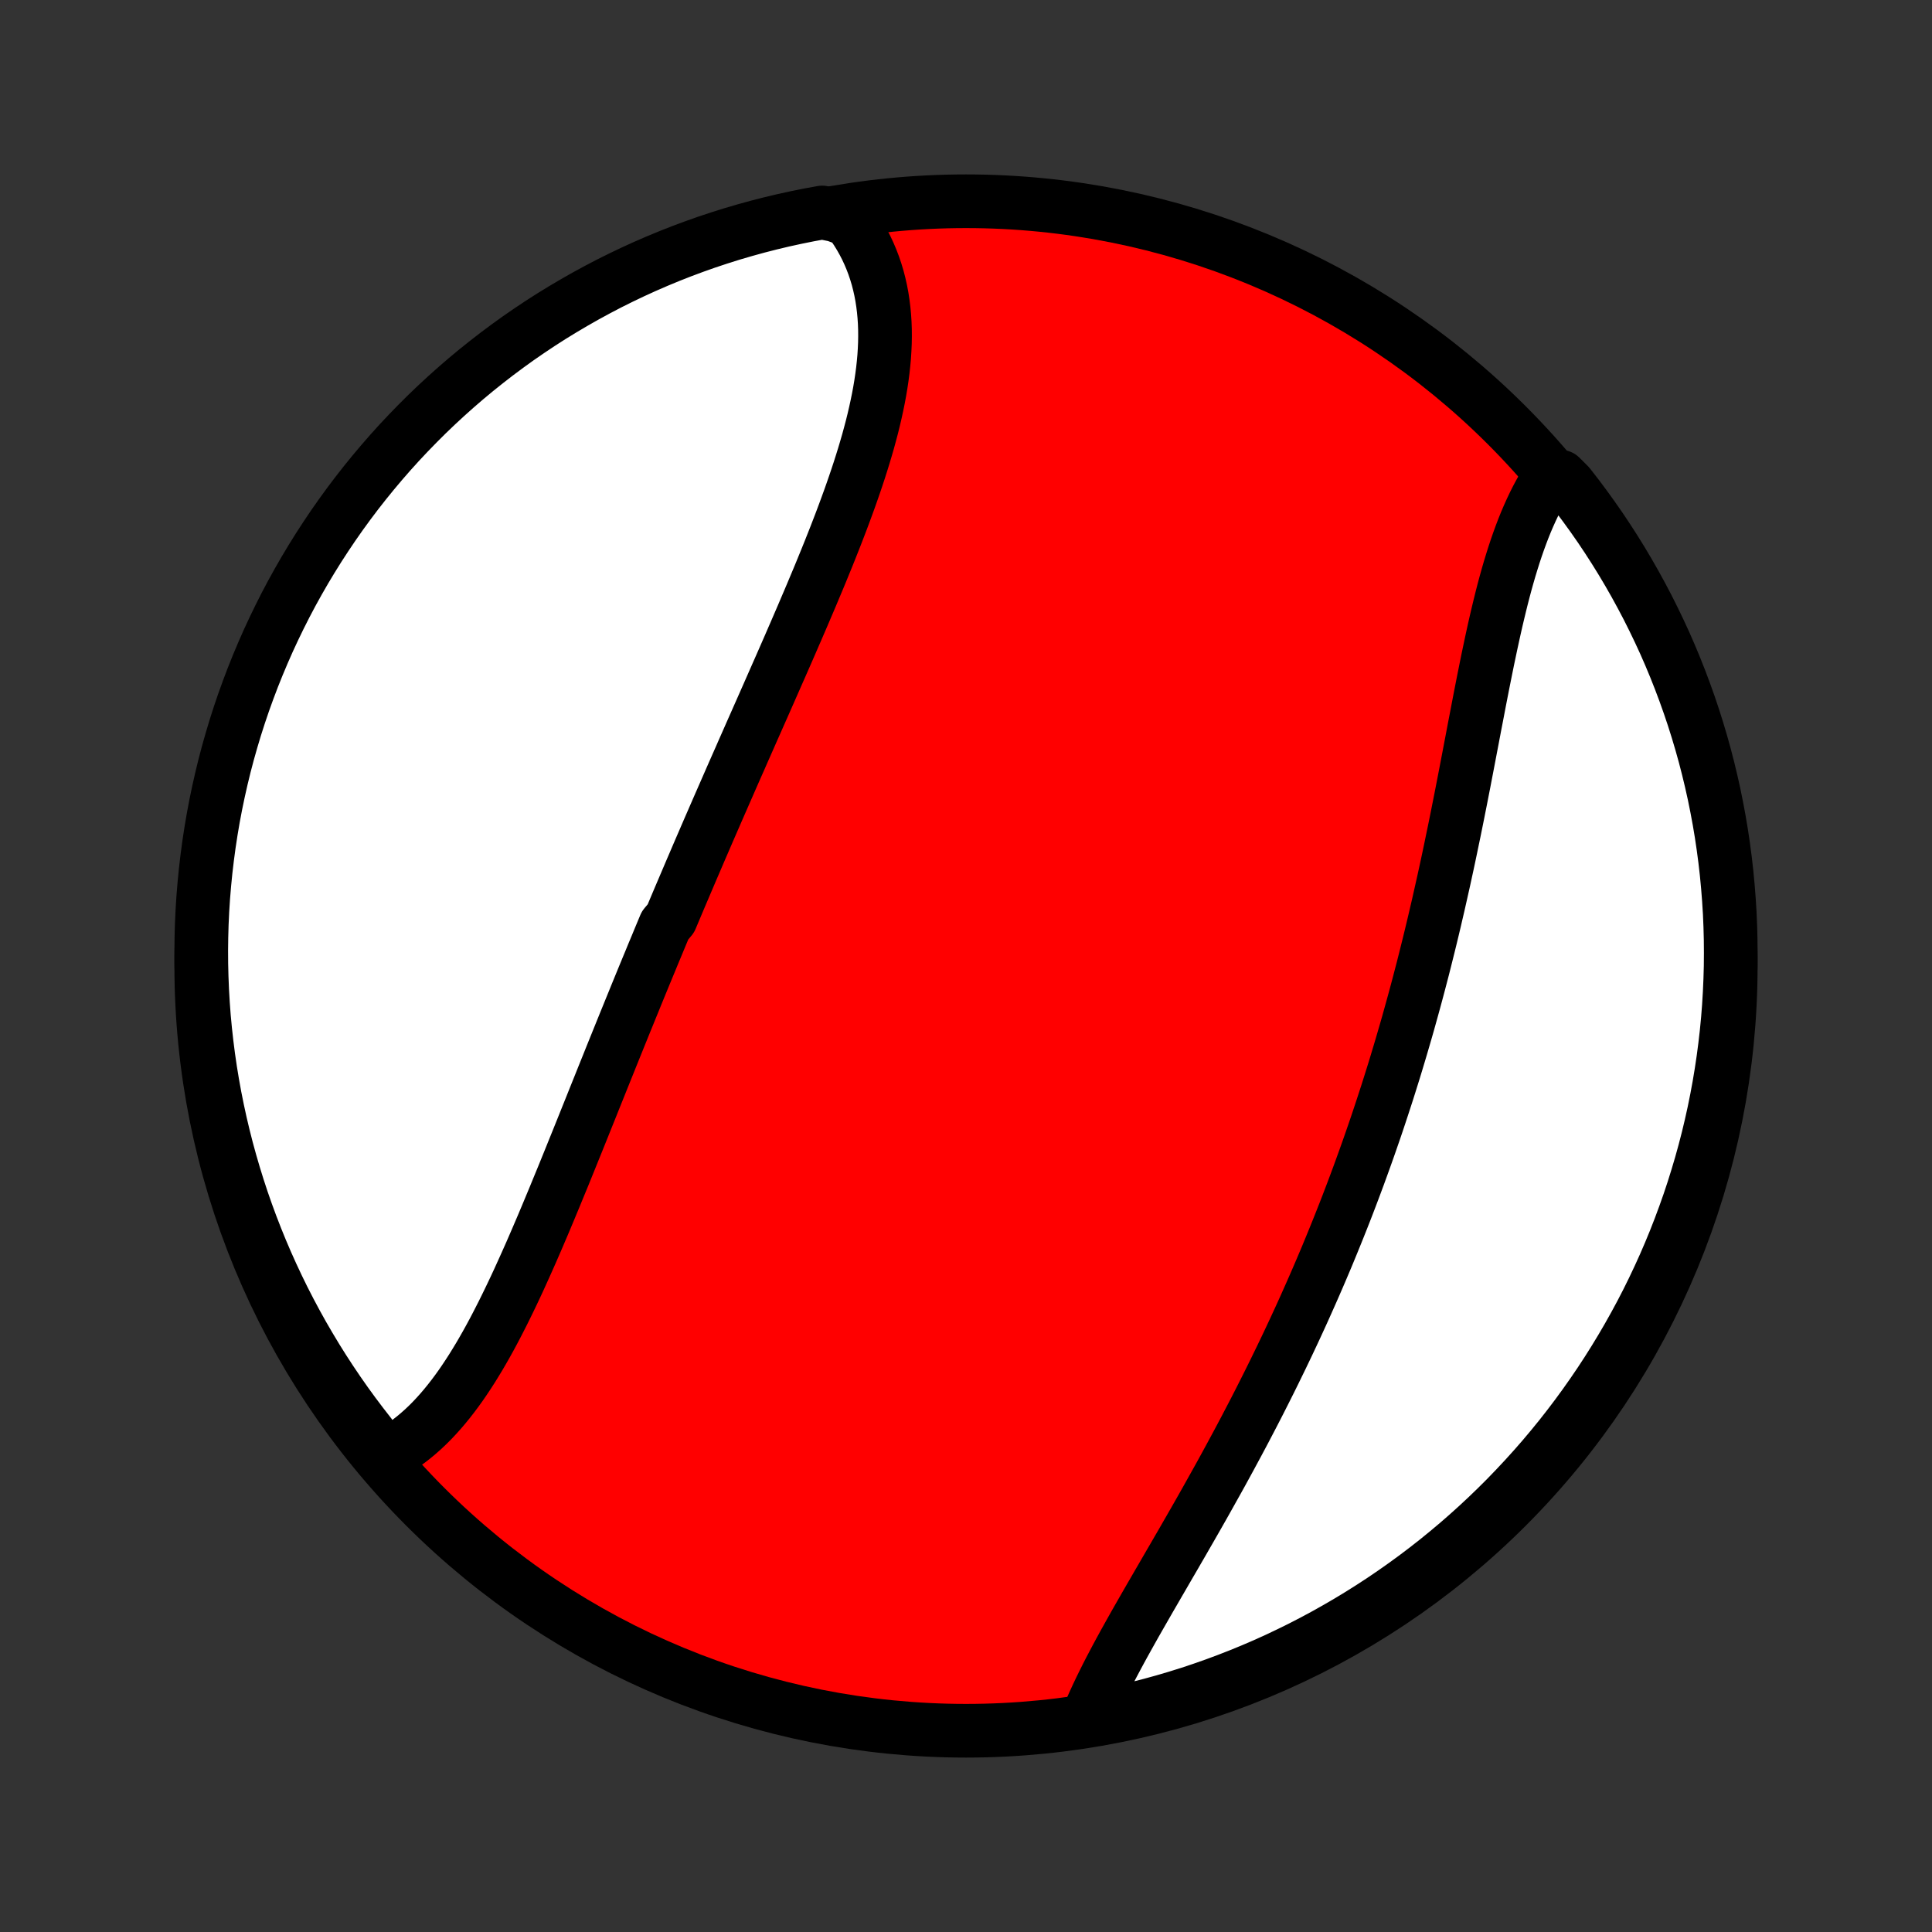 <?xml version="1.0" encoding="utf-8" standalone="no"?>
<!DOCTYPE svg PUBLIC "-//W3C//DTD SVG 1.1//EN"
  "http://www.w3.org/Graphics/SVG/1.1/DTD/svg11.dtd">
<!-- Created with matplotlib (http://matplotlib.org/) -->
<svg height="72pt" version="1.1" viewBox="0 0 72 72" width="72pt" xmlns="http://www.w3.org/2000/svg" xmlns:xlink="http://www.w3.org/1999/xlink">
 <rect x="0" y="0" width="72" height="72" fill="#333333" stroke="none"/>
 <defs>
  <style type="text/css">
*{stroke-linecap:butt;stroke-linejoin:round;}
  </style>
 </defs>
 <g id="figure_1">
  <g id="patch_1">
   <path d="
M0 72
L72 72
L72 0
L0 0
z
" style="fill:none;"/>
  </g>
  <g id="axes_1">
   <g id="PatchCollection_1">
    <defs>
     <path d="
M36 -7.5
C43.558 -7.5 50.808 -10.503 56.153 -15.848
C61.497 -21.192 64.5 -28.442 64.5 -36
C64.5 -43.558 61.497 -50.808 56.153 -56.153
C50.808 -61.497 43.558 -64.5 36 -64.5
C28.442 -64.5 21.192 -61.497 15.848 -56.153
C10.503 -50.808 7.5 -43.558 7.5 -36
C7.5 -28.442 10.503 -21.192 15.848 -15.848
C21.192 -10.503 28.442 -7.5 36 -7.5
z
" id="C0_0_a811fe30f3"/>
     <path d="
M14.275 -17.707
L14.474 -17.808
L14.67 -17.917
L14.862 -18.035
L15.049 -18.16
L15.233 -18.292
L15.413 -18.432
L15.589 -18.579
L15.762 -18.732
L15.931 -18.892
L16.097 -19.058
L16.259 -19.23
L16.419 -19.408
L16.575 -19.591
L16.728 -19.779
L16.878 -19.972
L17.026 -20.17
L17.171 -20.372
L17.313 -20.579
L17.453 -20.79
L17.591 -21.004
L17.726 -21.223
L17.86 -21.444
L17.991 -21.669
L18.121 -21.897
L18.249 -22.128
L18.375 -22.361
L18.499 -22.597
L18.622 -22.836
L18.744 -23.076
L18.864 -23.319
L18.983 -23.563
L19.101 -23.809
L19.218 -24.057
L19.334 -24.307
L19.448 -24.558
L19.562 -24.81
L19.675 -25.063
L19.788 -25.317
L19.899 -25.573
L20.01 -25.829
L20.12 -26.086
L20.23 -26.343
L20.339 -26.602
L20.447 -26.86
L20.555 -27.12
L20.663 -27.379
L20.77 -27.64
L20.877 -27.9
L20.984 -28.16
L21.09 -28.421
L21.196 -28.682
L21.302 -28.944
L21.407 -29.205
L21.513 -29.466
L21.618 -29.727
L21.723 -29.988
L21.828 -30.25
L21.933 -30.511
L22.038 -30.772
L22.142 -31.033
L22.247 -31.294
L22.352 -31.555
L22.456 -31.815
L22.561 -32.076
L22.666 -32.336
L22.77 -32.596
L22.875 -32.856
L22.98 -33.116
L23.085 -33.376
L23.19 -33.635
L23.295 -33.895
L23.401 -34.154
L23.506 -34.413
L23.612 -34.672
L23.717 -34.931
L23.823 -35.19
L23.929 -35.448
L24.035 -35.706
L24.142 -35.965
L24.249 -36.223
L24.355 -36.481
L24.463 -36.739
L24.57 -36.998
L24.677 -37.255
L24.785 -37.514
L25.002 -37.772
L25.11 -38.029
L25.219 -38.288
L25.328 -38.546
L25.438 -38.804
L25.548 -39.062
L25.658 -39.32
L25.768 -39.579
L25.879 -39.837
L25.99 -40.096
L26.101 -40.355
L26.213 -40.613
L26.325 -40.873
L26.437 -41.132
L26.55 -41.391
L26.663 -41.651
L26.776 -41.911
L26.89 -42.171
L27.004 -42.432
L27.118 -42.692
L27.232 -42.953
L27.347 -43.215
L27.462 -43.476
L27.578 -43.738
L27.693 -44.001
L27.809 -44.263
L27.925 -44.526
L28.041 -44.79
L28.158 -45.053
L28.275 -45.318
L28.392 -45.582
L28.509 -45.847
L28.626 -46.112
L28.743 -46.378
L28.86 -46.644
L28.977 -46.91
L29.095 -47.177
L29.212 -47.444
L29.329 -47.711
L29.446 -47.979
L29.562 -48.247
L29.679 -48.516
L29.795 -48.785
L29.911 -49.054
L30.026 -49.324
L30.141 -49.593
L30.256 -49.864
L30.369 -50.134
L30.483 -50.405
L30.595 -50.675
L30.706 -50.947
L30.817 -51.218
L30.926 -51.489
L31.034 -51.761
L31.141 -52.032
L31.246 -52.304
L31.35 -52.575
L31.452 -52.847
L31.552 -53.118
L31.651 -53.39
L31.747 -53.661
L31.841 -53.932
L31.933 -54.203
L32.022 -54.473
L32.108 -54.743
L32.192 -55.013
L32.272 -55.282
L32.35 -55.551
L32.423 -55.819
L32.494 -56.087
L32.56 -56.353
L32.622 -56.62
L32.68 -56.885
L32.734 -57.149
L32.783 -57.412
L32.827 -57.674
L32.866 -57.935
L32.9 -58.195
L32.928 -58.453
L32.951 -58.711
L32.967 -58.966
L32.978 -59.22
L32.982 -59.472
L32.98 -59.722
L32.971 -59.971
L32.955 -60.217
L32.932 -60.462
L32.902 -60.704
L32.865 -60.944
L32.82 -61.181
L32.767 -61.416
L32.707 -61.648
L32.638 -61.877
L32.562 -62.103
L32.477 -62.326
L32.384 -62.546
L32.283 -62.763
L32.173 -62.976
L32.055 -63.185
L31.929 -63.39
L31.794 -63.592
L31.65 -63.789
L31.131 -63.982
L30.642 -64.081
L30.154 -63.992
L29.669 -63.894
L29.184 -63.788
L28.703 -63.673
L28.223 -63.55
L27.746 -63.418
L27.271 -63.279
L26.799 -63.13
L26.329 -62.974
L25.863 -62.809
L25.399 -62.636
L24.939 -62.455
L24.483 -62.266
L24.029 -62.069
L23.58 -61.864
L23.134 -61.651
L22.692 -61.431
L22.255 -61.202
L21.821 -60.966
L21.392 -60.722
L20.967 -60.471
L20.546 -60.213
L20.131 -59.947
L19.72 -59.673
L19.314 -59.393
L18.914 -59.105
L18.518 -58.81
L18.128 -58.508
L17.743 -58.2
L17.364 -57.885
L16.991 -57.563
L16.623 -57.234
L16.261 -56.899
L15.905 -56.558
L15.556 -56.21
L15.212 -55.856
L14.875 -55.497
L14.544 -55.131
L14.22 -54.759
L13.903 -54.382
L13.592 -53.999
L13.288 -53.611
L12.991 -53.217
L12.701 -52.818
L12.418 -52.414
L12.143 -52.005
L11.874 -51.591
L11.613 -51.172
L11.359 -50.749
L11.113 -50.321
L10.874 -49.889
L10.643 -49.452
L10.42 -49.011
L10.205 -48.567
L9.997 -48.119
L9.798 -47.667
L9.606 -47.211
L9.422 -46.752
L9.247 -46.29
L9.079 -45.824
L8.92 -45.356
L8.769 -44.885
L8.627 -44.411
L8.492 -43.934
L8.366 -43.455
L8.249 -42.974
L8.14 -42.491
L8.039 -42.005
L7.947 -41.518
L7.864 -41.029
L7.789 -40.539
L7.723 -40.047
L7.665 -39.554
L7.616 -39.06
L7.575 -38.565
L7.543 -38.07
L7.52 -37.573
L7.506 -37.076
L7.5 -36.579
L7.503 -36.082
L7.515 -35.584
L7.535 -35.087
L7.564 -34.59
L7.601 -34.093
L7.648 -33.597
L7.703 -33.102
L7.766 -32.608
L7.838 -32.114
L7.919 -31.622
L8.008 -31.131
L8.106 -30.642
L8.212 -30.154
L8.327 -29.669
L8.45 -29.184
L8.582 -28.703
L8.722 -28.223
L8.87 -27.746
L9.026 -27.271
L9.191 -26.799
L9.364 -26.329
L9.545 -25.863
L9.734 -25.399
L9.931 -24.939
L10.136 -24.483
L10.349 -24.029
L10.569 -23.58
L10.798 -23.134
L11.034 -22.692
L11.277 -22.255
L11.529 -21.821
L11.787 -21.392
L12.053 -20.967
L12.327 -20.546
L12.607 -20.131
L12.895 -19.72
L13.19 -19.314
L13.492 -18.914
L13.8 -18.518
z
" id="C0_1_d37cada4a5"/>
     <path d="
M40.493 -7.885
L40.586 -8.112
L40.683 -8.341
L40.786 -8.572
L40.893 -8.805
L41.004 -9.039
L41.119 -9.274
L41.237 -9.511
L41.359 -9.75
L41.485 -9.99
L41.613 -10.232
L41.744 -10.475
L41.877 -10.719
L42.013 -10.964
L42.151 -11.211
L42.29 -11.459
L42.432 -11.708
L42.575 -11.958
L42.719 -12.209
L42.864 -12.461
L43.011 -12.714
L43.158 -12.969
L43.306 -13.223
L43.454 -13.479
L43.603 -13.736
L43.753 -13.993
L43.902 -14.251
L44.052 -14.509
L44.201 -14.769
L44.351 -15.029
L44.5 -15.289
L44.649 -15.55
L44.798 -15.812
L44.946 -16.074
L45.093 -16.337
L45.24 -16.6
L45.387 -16.863
L45.533 -17.127
L45.678 -17.392
L45.822 -17.656
L45.965 -17.921
L46.108 -18.186
L46.25 -18.452
L46.391 -18.718
L46.53 -18.984
L46.669 -19.25
L46.807 -19.517
L46.944 -19.784
L47.079 -20.051
L47.214 -20.319
L47.348 -20.587
L47.48 -20.854
L47.611 -21.123
L47.742 -21.391
L47.871 -21.66
L47.999 -21.928
L48.126 -22.198
L48.252 -22.467
L48.376 -22.736
L48.5 -23.006
L48.622 -23.276
L48.743 -23.547
L48.863 -23.817
L48.982 -24.088
L49.1 -24.359
L49.217 -24.631
L49.332 -24.902
L49.447 -25.174
L49.56 -25.447
L49.672 -25.72
L49.783 -25.993
L49.893 -26.266
L50.002 -26.54
L50.11 -26.814
L50.217 -27.089
L50.322 -27.364
L50.427 -27.64
L50.53 -27.916
L50.633 -28.193
L50.734 -28.47
L50.834 -28.747
L50.934 -29.026
L51.032 -29.304
L51.129 -29.583
L51.226 -29.863
L51.321 -30.143
L51.415 -30.425
L51.508 -30.706
L51.6 -30.988
L51.692 -31.271
L51.782 -31.555
L51.871 -31.839
L51.96 -32.124
L52.047 -32.41
L52.133 -32.696
L52.219 -32.984
L52.303 -33.272
L52.387 -33.56
L52.47 -33.849
L52.551 -34.14
L52.632 -34.431
L52.712 -34.722
L52.791 -35.015
L52.869 -35.308
L52.946 -35.602
L53.023 -35.897
L53.098 -36.193
L53.172 -36.489
L53.246 -36.786
L53.319 -37.084
L53.391 -37.383
L53.462 -37.682
L53.532 -37.983
L53.602 -38.283
L53.67 -38.585
L53.738 -38.887
L53.806 -39.19
L53.872 -39.493
L53.938 -39.797
L54.003 -40.102
L54.067 -40.407
L54.13 -40.712
L54.194 -41.018
L54.256 -41.325
L54.318 -41.631
L54.379 -41.938
L54.44 -42.245
L54.5 -42.552
L54.56 -42.859
L54.619 -43.167
L54.678 -43.474
L54.737 -43.781
L54.795 -44.087
L54.854 -44.394
L54.912 -44.7
L54.97 -45.005
L55.029 -45.309
L55.087 -45.613
L55.145 -45.916
L55.204 -46.218
L55.263 -46.519
L55.323 -46.819
L55.383 -47.117
L55.443 -47.413
L55.505 -47.708
L55.567 -48.001
L55.63 -48.292
L55.694 -48.581
L55.759 -48.868
L55.826 -49.152
L55.894 -49.434
L55.963 -49.712
L56.034 -49.988
L56.107 -50.261
L56.182 -50.53
L56.259 -50.796
L56.339 -51.058
L56.42 -51.316
L56.504 -51.57
L56.591 -51.82
L56.68 -52.065
L56.772 -52.306
L56.867 -52.542
L56.966 -52.773
L57.067 -52.998
L57.172 -53.219
L57.28 -53.434
L57.392 -53.643
L57.507 -53.847
L57.626 -54.044
L58.156 -54.235
L58.465 -53.927
L58.768 -53.538
L59.063 -53.143
L59.352 -52.743
L59.634 -52.338
L59.908 -51.928
L60.175 -51.513
L60.435 -51.093
L60.687 -50.669
L60.932 -50.24
L61.169 -49.807
L61.399 -49.37
L61.62 -48.929
L61.834 -48.484
L62.041 -48.035
L62.239 -47.582
L62.429 -47.126
L62.611 -46.666
L62.785 -46.203
L62.951 -45.737
L63.109 -45.268
L63.258 -44.796
L63.399 -44.322
L63.532 -43.845
L63.656 -43.366
L63.772 -42.884
L63.88 -42.4
L63.978 -41.915
L64.069 -41.427
L64.151 -40.938
L64.224 -40.447
L64.289 -39.955
L64.345 -39.462
L64.392 -38.968
L64.431 -38.473
L64.462 -37.977
L64.483 -37.48
L64.496 -36.983
L64.5 -36.486
L64.496 -35.989
L64.482 -35.492
L64.46 -34.994
L64.43 -34.497
L64.391 -34.001
L64.343 -33.505
L64.286 -33.01
L64.221 -32.516
L64.147 -32.023
L64.065 -31.531
L63.974 -31.04
L63.875 -30.551
L63.767 -30.064
L63.651 -29.578
L63.526 -29.094
L63.393 -28.613
L63.251 -28.134
L63.102 -27.657
L62.944 -27.182
L62.777 -26.711
L62.603 -26.242
L62.421 -25.776
L62.23 -25.313
L62.032 -24.854
L61.825 -24.398
L61.611 -23.945
L61.389 -23.496
L61.159 -23.051
L60.921 -22.61
L60.676 -22.173
L60.423 -21.74
L60.163 -21.312
L59.896 -20.888
L59.621 -20.468
L59.339 -20.054
L59.05 -19.644
L58.754 -19.239
L58.451 -18.839
L58.142 -18.445
L57.825 -18.056
L57.502 -17.672
L57.172 -17.294
L56.836 -16.922
L56.493 -16.555
L56.145 -16.194
L55.79 -15.84
L55.429 -15.491
L55.062 -15.149
L54.689 -14.813
L54.311 -14.483
L53.927 -14.161
L53.538 -13.844
L53.143 -13.535
L52.743 -13.232
L52.338 -12.937
L51.928 -12.648
L51.513 -12.366
L51.093 -12.092
L50.669 -11.825
L50.24 -11.565
L49.807 -11.313
L49.37 -11.068
L48.929 -10.831
L48.484 -10.601
L48.035 -10.38
L47.582 -10.165
L47.126 -9.959
L46.666 -9.761
L46.203 -9.571
L45.737 -9.389
L45.268 -9.215
L44.796 -9.049
L44.322 -8.891
L43.845 -8.742
L43.366 -8.601
L42.884 -8.468
L42.4 -8.344
L41.915 -8.228
L41.427 -8.12
z
" id="C0_2_c7ce501ed3"/>
    </defs>
    <g clip-path="url(#p1bffca34e9)">
     <use style="fill:#ff0000;stroke:#000000;stroke-width:2.0;" x="0.0" xlink:href="#C0_0_a811fe30f3" y="72.0"/>
    </g>
    <g clip-path="url(#p1bffca34e9)">
     <use style="fill:#ffffff;stroke:#000000;stroke-width:2.0;" x="0.0" xlink:href="#C0_1_d37cada4a5" y="72.0"/>
    </g>
    <g clip-path="url(#p1bffca34e9)">
     <use style="fill:#ffffff;stroke:#000000;stroke-width:2.0;" x="0.0" xlink:href="#C0_2_c7ce501ed3" y="72.0"/>
    </g>
   </g>
  </g>
 </g>
 <defs>
  <clipPath id="p1bffca34e9">
   <rect height="72.0" width="72.0" x="0.0" y="0.0"/>
  </clipPath>
 </defs>
</svg>
